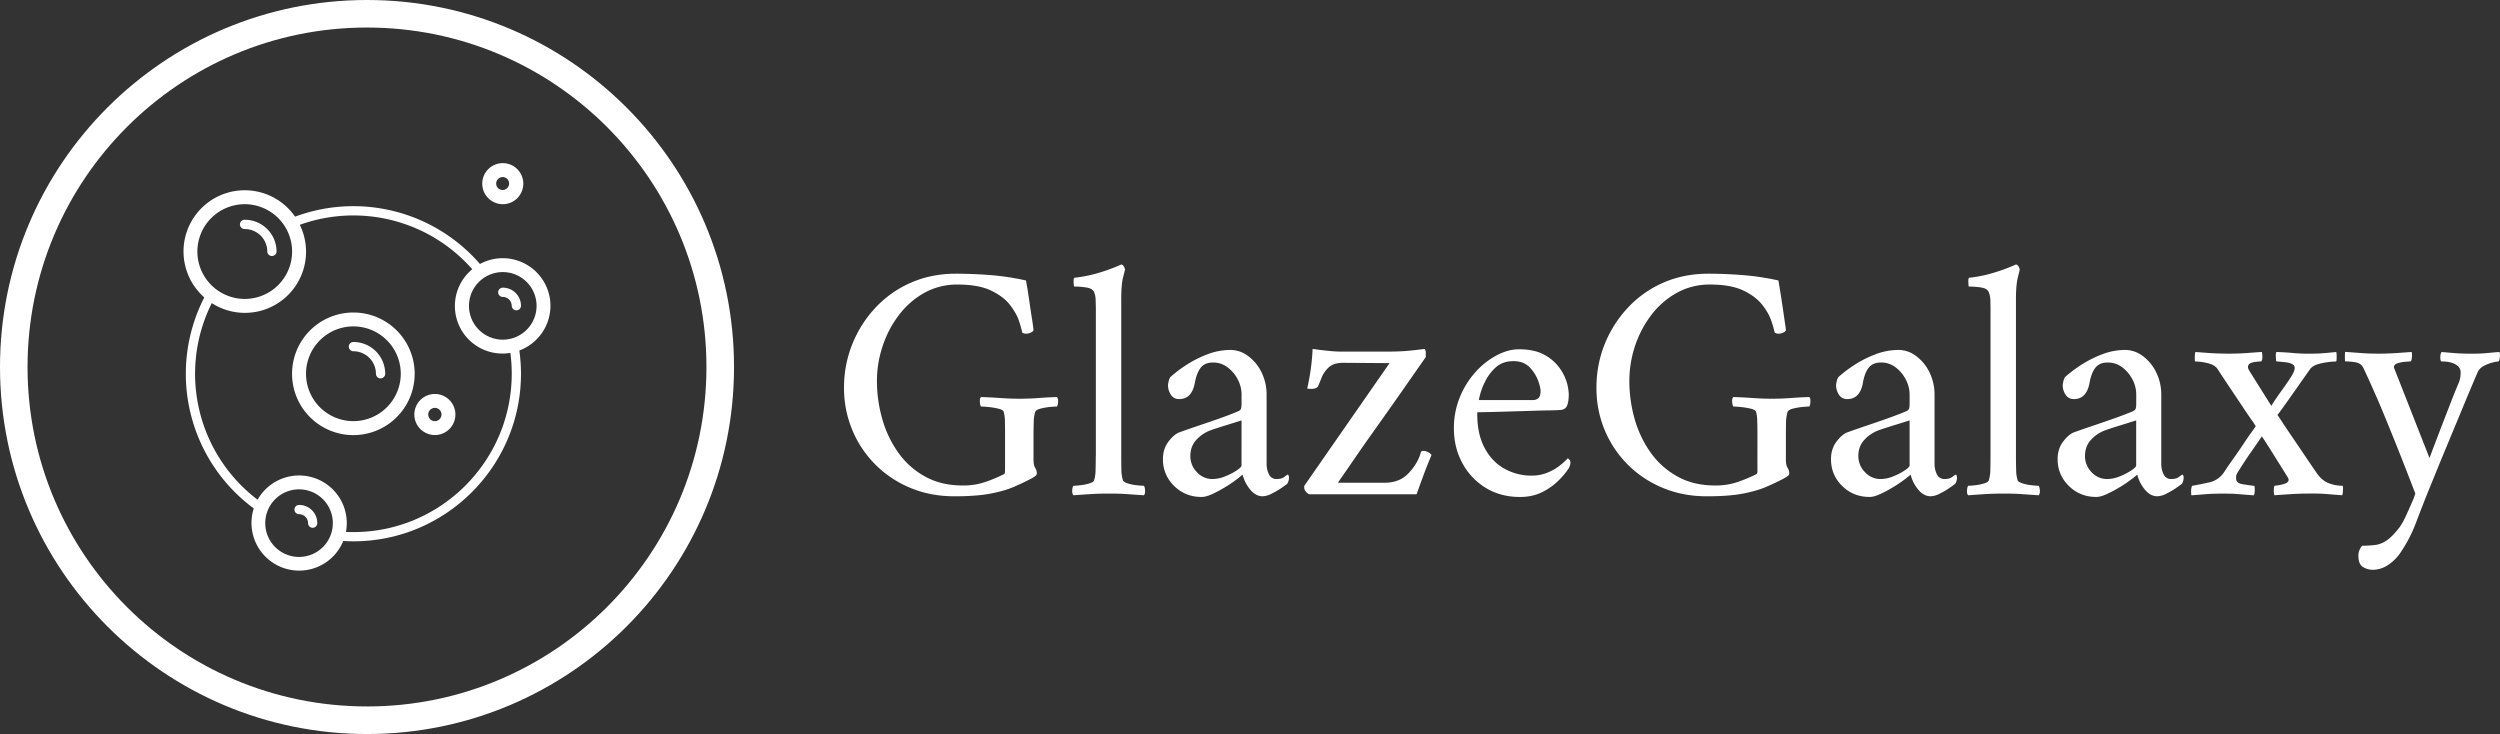 <svg id="dxe-0" xmlns="http://www.w3.org/2000/svg" viewBox="0 0 3017.63 885.94"><rect x="0" y="0" width="3017.63" height="885.94" fill="#333333" stroke="none"/><defs><style>.cls-1{fill:#fff;}</style></defs><g id="tight-bounds"><g id="textblocktransform"><path id="text-0" class="cls-1" d="M1231.91,567.15V521.76h0q0-7.77-.16-14.15a43,43,0,0,0-1.47-10.39h0q-.42-2.45-6.3-3.92a99.38,99.38,0,0,0-12.27-2.05c-4.25-.38-7.2-.57-8.83-.57h0q-1.23-1.64-1.39-5.73c-.17-2.72.3-4.63,1.39-5.72h0q12.27.4,23.72,1.23t22.9.81h0q11.85,0,22.33-.81t22.65-1.23h0q1.63,1.63,1.47,5.72t-1.47,5.73h0c-1.63,0-4.5.19-8.59.57a78.14,78.14,0,0,0-11.45,2.05c-3.54,1-5.59,2.29-6.13,3.92h0a44,44,0,0,0-1.8,12.68q-.24,7.77-.25,16.77h0v28.22c0,4.36.69,7.63,2,9.81a12.27,12.27,0,0,1,2,6.54h0a4,4,0,0,1-1.22,2.87,35.8,35.8,0,0,1-6.55,4.09h0q-8.58,4.49-19.79,9.4t-28.22,8.18q-17,3.27-43.59,3.27h0q-29.45,0-54-10.47a128.74,128.74,0,0,1-69.69-70.34,130.39,130.39,0,0,1-9.65-50.05h0a139.49,139.49,0,0,1,10.06-53,140.89,140.89,0,0,1,28-43.92,128.78,128.78,0,0,1,42.78-30.1q24.71-10.8,54.14-10.8h0q19.64,0,41.14,1.64a309.17,309.17,0,0,1,43.52,6.54h0l1.47,8.34q1.4,8.43,3,19.63t3.1,20.45q1.39,9.24,1.39,10.88h0q.42,1.63-2.45,3.27a12.17,12.17,0,0,1-6.13,1.64h0a9.34,9.34,0,0,1-4.91-1.23h0a123.9,123.9,0,0,0-3.85-13.91q-3.11-9.4-11-19.62t-23.14-17.43q-15.13-7.11-40.08-7.11h0a81.18,81.18,0,0,0-40.08,10,99,99,0,0,0-30.83,27,126.21,126.21,0,0,0-19.63,37.62,132.51,132.51,0,0,0-6.79,41.55h0a167.14,167.14,0,0,0,6.38,45.8,129.69,129.69,0,0,0,19.22,40.65,95.94,95.94,0,0,0,32.31,29Q1154.62,586,1180.79,586h0a81.75,81.75,0,0,0,27.65-4.34,185.46,185.46,0,0,0,21-8.75h0c1.36-.55,2.13-1.31,2.29-2.29a30.09,30.09,0,0,0,.16-3.44Zm109.6-16.76V373.72c0-3-.08-6.62-.24-10.88a26.82,26.82,0,0,0-1.8-10h0q-1.63-4.49-8.84-5.72a89.79,89.79,0,0,0-15.29-1.23h0c-.27,0-.49-1.72-.66-5.15s.25-5.21,1.07-5.48h0a161.07,161.07,0,0,0,29.44-6,213,213,0,0,0,27-10h0c1.09,0,2.1.74,3,2.21a8.1,8.1,0,0,1,1.47,4.33h0s-.76,3-2.29,9-2.21,14.59-2.21,25.76h0V550.39q0,9,.17,16.76a45.39,45.39,0,0,0,1.88,12.68h0c.54,1.36,2.51,2.59,5.89,3.68a53.32,53.32,0,0,0,11,2.21c4,.44,6.79.65,8.42.65h0c.82,1.1,1.28,3,1.39,5.73s-.3,4.63-1.39,5.73h0q-12.27-.83-21.67-1.48t-21.27-.57h0q-11.45,0-20.69.57t-21.43,1.48h0c-1.09-1.1-1.58-3-1.47-5.73s.65-4.63,1.47-5.73h0a81,81,0,0,0,8.18-.65,56.39,56.39,0,0,0,11-2.21c3.55-1.09,5.45-2.32,5.73-3.68h0a43.91,43.91,0,0,0,1.8-12.68q.24-7.77.24-16.76Zm162.35-128h0a35.38,35.38,0,0,1,21.43,7.36,53.29,53.29,0,0,1,16.2,19.63,61.3,61.3,0,0,1,6.13,27.8h0v82.2a28.4,28.4,0,0,0,2.86,13.25,9.81,9.81,0,0,0,9.41,5.57h0q5.73,0,9-2.46a41.4,41.4,0,0,1,4.09-2.86h0c.54,0,1,.41,1.22,1.23a6.48,6.48,0,0,1,.41,2h0a14.38,14.38,0,0,1-2,7.77h0q-2.46,2-8,5.73a100.38,100.38,0,0,1-11.45,6.54,24.4,24.4,0,0,1-10.47,2.86h0q-8.51,0-15.29-8.59a44.65,44.65,0,0,1-8.75-17.58h0A91,91,0,0,1,1511,579a146.81,146.81,0,0,1-13.66,9.16,138.64,138.64,0,0,1-15.38,8.18q-7.51,3.52-12.84,3.52h0q-19.62,0-33.12-13.33a43.76,43.76,0,0,1-13.5-32.47h0q0-12.27,6.71-21.1t13.33-11.21h0q11.46-4.1,25.52-8.83t26.42-9.16q12.27-4.5,18-7h0c2.18-.81,3.55-1.85,4.09-3.1s.82-3.57.82-7.12h0V476a38.92,38.92,0,0,0-4.5-17.83,43.26,43.26,0,0,0-12.27-14.72,28.33,28.33,0,0,0-17.58-5.89h0q-10.23,0-15.13,6.54t-7,18.4h0q-3.68,19.23-18.81,19.22h0a11.36,11.36,0,0,1-10.06-5.31,20.72,20.72,0,0,1-3.43-11.45h0a25.85,25.85,0,0,1,.82-4.75,13.94,13.94,0,0,1,2-5.07h0a150,150,0,0,1,17.58-13.49,133.74,133.74,0,0,1,25.93-13.5A78.39,78.39,0,0,1,1503.86,422.39ZM1482.6,578.2h0a40.84,40.84,0,0,0,15.13-3.28,71.85,71.85,0,0,0,13.9-7.19q5.73-3.86,5.73-5.89h0V507.45q-7.77,2.44-19.63,6.13t-17.58,5.73h0a44.62,44.62,0,0,0-17.59,11.86q-6.94,7.77-7,19.22h0a27.55,27.55,0,0,0,7.77,19.38A25.1,25.1,0,0,0,1482.6,578.2Zm156.14-153.77h51.11q16.37,0,26.42-.82t22.25-2.45h0a8.12,8.12,0,0,1,1.23,4.25v4.34h0V431h0l-5.73,8.18q-5.73,8.19-15.13,21.68t-20.61,29.44q-11.29,15.94-22.74,32.06t-20.85,29.86q-9.42,13.74-15.14,21.92t-5.72,8.58h56q18.4,0,29.29-11.69t14.47-24.29h0a2.64,2.64,0,0,1,2.87-2.46h0a12.79,12.79,0,0,1,10.22,4.91h0l-3.27,7.93q-3.27,8-7.36,19.06t-7.36,20.45H1599.07a10.82,10.82,0,0,1-4.09-3.27,7.72,7.72,0,0,1-2-4.91h0v-1.23a1.66,1.66,0,0,1,.41-1.22h0L1696,438.33l-56-.4q-11.45,0-17.34,5.48a33.18,33.18,0,0,0-8.58,12.26q-2.7,6.79-4.34,10.47h0q-1.64,3.27-8.59,3.27h0q-4.5,0-4.5-.81h0q1.23-4.5,3.52-18a269.37,269.37,0,0,0,3-29.44h0l6,.82c3.92.54,8.7,1.09,14.31,1.63S1634.1,424.43,1638.74,424.43Zm163.17,73.2h0q-.42,25.36,8.59,42.53t24.12,25.52a66.16,66.16,0,0,0,32.72,8.43h0a49.56,49.56,0,0,0,20-3.93,59.79,59.79,0,0,0,15.13-9,75.9,75.9,0,0,0,8.59-7.93h0c.27,0,.9.46,1.88,1.39a5.47,5.47,0,0,1,1.39,3.93h0a14.65,14.65,0,0,1-2.46,7.36h0a91.62,91.62,0,0,1-11.45,13.66,75.11,75.11,0,0,1-19.63,14.15q-11.85,6.13-27.4,6.13h0q-23.31,0-41.3-11A78.21,78.21,0,0,1,1783.91,559q-10.22-18.81-10.22-42.12h0a97.12,97.12,0,0,1,7.2-37.46,102.69,102.69,0,0,1,18.81-30.26,93.3,93.3,0,0,1,25.52-20.2q13.9-7.37,27-7.36h0q18,0,29.61,6.13a53.47,53.47,0,0,1,18.4,15.13,57.69,57.69,0,0,1,9.49,18,56.09,56.09,0,0,1,2.61,15.13h0q0,8.58-2,13.49t-7.77,5.32h0q-3.67.41-14.56.57t-24.7.66l-27.4.81q-13.5.42-22.9.58T1801.91,497.63Zm2-14.72h65a10.24,10.24,0,0,0,6.37-2c1.75-1.37,2.76-3.82,3-7.37h0q.4-4.9-2.86-13.9a46.11,46.11,0,0,0-10.39-16.36q-7.2-7.37-19.47-7.36h0q-12.67,0-20.85,7.12A55,55,0,0,0,1812,459.35a79.42,79.42,0,0,0-6.55,16.36Q1803.55,482.91,1804,482.91Zm336.16,84.24V521.76h0q0-7.77-.25-14.15a40.54,40.54,0,0,0-1.39-10.39h0q-.41-2.45-6.38-3.92a95.86,95.86,0,0,0-12.26-2.05q-6.3-.57-8.76-.57h0q-1.21-1.64-1.47-5.73t1.47-5.72h0q12.27.4,23.72,1.23t22.9.81h0q11.86,0,22.25-.81t22.74-1.23h0q1.64,1.63,1.39,5.72t-1.39,5.73h0q-2.46,0-8.59.57a77.9,77.9,0,0,0-11.45,2.05c-3.54,1-5.59,2.29-6.13,3.92h0a45.78,45.78,0,0,0-1.89,12.68q-.15,7.77-.16,16.77h0v28.22q0,6.54,2.05,9.81a12.27,12.27,0,0,1,2,6.54h0a3.94,3.94,0,0,1-1.23,2.87,35.57,35.57,0,0,1-6.54,4.09h0q-8.58,4.49-19.87,9.4t-28.22,8.18q-16.93,3.27-43.51,3.27h0q-29.44,0-54-10.47a128.57,128.57,0,0,1-69.76-70.34,131.28,131.28,0,0,1-9.57-50.05h0a140.41,140.41,0,0,1,10-53,141.84,141.84,0,0,1,28.05-43.92,129,129,0,0,1,42.69-30.1q24.8-10.8,54.23-10.8h0q19.64,0,41.06,1.64a308.82,308.82,0,0,1,43.59,6.54h0s.47,2.78,1.39,8.34,2,12.16,3.11,19.63,2.1,14.34,3,20.45,1.47,9.79,1.47,10.88h0c.27,1.09-.54,2.18-2.45,3.27a12.2,12.2,0,0,1-6.14,1.64h0a9.31,9.31,0,0,1-4.9-1.23h0a117.91,117.91,0,0,0-3.93-13.91q-3-9.4-11-19.62t-23.07-17.43q-15.12-7.11-40.07-7.11h0a81.12,81.12,0,0,0-40.08,10,99.9,99.9,0,0,0-30.92,27,129,129,0,0,0-19.63,37.62,134.13,134.13,0,0,0-6.7,41.55h0a169.37,169.37,0,0,0,6.29,45.8A132.39,132.39,0,0,0,2011,546.05a97.08,97.08,0,0,0,32.31,29Q2062.82,586,2089,586h0a81,81,0,0,0,27.56-4.34,182.8,182.8,0,0,0,21.11-8.75h0c1.36-.55,2.09-1.31,2.2-2.29a19.55,19.55,0,0,0,.25-3.44Zm170.12-144.76h0a35.38,35.38,0,0,1,21.43,7.36,53.67,53.67,0,0,1,16.11,19.63,61.3,61.3,0,0,1,6.14,27.8h0v82.2a28.28,28.28,0,0,0,2.86,13.25,9.9,9.9,0,0,0,9.41,5.57h0q5.81,0,9-2.46a42.72,42.72,0,0,1,4.09-2.86h0q.9,0,1.23,1.23a5.66,5.66,0,0,1,.49,2h0a14.38,14.38,0,0,1-2,7.77h0q-2.54,2-8,5.73a91.74,91.74,0,0,1-11.45,6.54,24.35,24.35,0,0,1-10.39,2.86h0q-8.67,0-15.37-8.59a44.68,44.68,0,0,1-8.76-17.58h0q-1.71,1.64-7.6,6.13a142.23,142.23,0,0,1-13.74,9.16,134.27,134.27,0,0,1-15.3,8.18q-7.51,3.52-12.84,3.52h0q-19.71,0-33.21-13.33t-13.41-32.47h0q0-12.27,6.71-21.1t13.33-11.21h0q11.45-4.1,25.52-8.83t26.33-9.16q12.27-4.5,18.08-7h0c2.13-.81,3.49-1.85,4.09-3.1s.82-3.57.82-7.12h0V476a38.42,38.42,0,0,0-4.58-17.83,42.16,42.16,0,0,0-12.27-14.72,28.14,28.14,0,0,0-17.59-5.89h0q-10.22,0-15.13,6.54t-6.87,18.4h0q-3.67,19.23-18.89,19.22h0a11.29,11.29,0,0,1-10-5.31,20.72,20.72,0,0,1-3.43-11.45h0a26.45,26.45,0,0,1,.81-4.75,14.1,14.1,0,0,1,2-5.07h0a150,150,0,0,1,17.58-13.49,130.36,130.36,0,0,1,25.93-13.5A78.39,78.39,0,0,1,2310.23,422.39ZM2289,578.2h0a40.84,40.84,0,0,0,15.13-3.28,69.6,69.6,0,0,0,13.82-7.19q5.8-3.86,5.81-5.89h0V507.45l-19.63,6.13q-11.86,3.69-17.67,5.73h0a45.39,45.39,0,0,0-17.58,11.86q-7,7.77-7,19.22h0a27.39,27.39,0,0,0,7.86,19.38A25.08,25.08,0,0,0,2289,578.2Zm132.42-27.81V373.72c0-3-.06-6.62-.17-10.88a27.69,27.69,0,0,0-1.88-10h0q-1.64-4.49-8.75-5.72a91.38,91.38,0,0,0-15.38-1.23h0c-.27,0-.46-1.72-.57-5.15s.16-5.21,1-5.48h0a161.18,161.18,0,0,0,29.45-6,213.53,213.53,0,0,0,27-10h0c1.09,0,2.12.74,3.1,2.21a8.38,8.38,0,0,1,1.39,4.33h0s-.73,3-2.2,9-2.29,14.59-2.29,25.76h0V550.39q0,9,.24,16.76a43.91,43.91,0,0,0,1.8,12.68h0q.83,2,6,3.68a52,52,0,0,0,11,2.21c3.93.44,6.71.65,8.35.65h0c.81,1.1,1.3,3,1.47,5.73s-.38,4.63-1.47,5.73h0q-12.27-.83-21.68-1.48t-21.26-.57h0q-11.46,0-20.61.57t-21.52,1.48h0c-1.09-1.1-1.55-3-1.39-5.73s.58-4.63,1.39-5.73h0a80.81,80.81,0,0,0,8.18-.65,56.64,56.64,0,0,0,11-2.21q5.31-1.63,5.72-3.68h0a45.39,45.39,0,0,0,1.88-12.68q.17-7.77.17-16.76Zm162.35-128h0a35.4,35.4,0,0,1,21.43,7.36,53.37,53.37,0,0,1,16.19,19.63,61.3,61.3,0,0,1,6.14,27.8h0v82.2a28.28,28.28,0,0,0,2.86,13.25,9.79,9.79,0,0,0,9.4,5.57h0q5.73,0,9-2.46a42.72,42.72,0,0,1,4.09-2.86h0q.83,0,1.23,1.23a6.77,6.77,0,0,1,.41,2h0a14.3,14.3,0,0,1-2,7.77h0q-2.45,2-7.93,5.73a101.24,101.24,0,0,1-11.45,6.54,24.84,24.84,0,0,1-10.47,2.86h0q-8.6,0-15.38-8.59a44.65,44.65,0,0,1-8.75-17.58h0a91,91,0,0,1-7.61,6.13,145.25,145.25,0,0,1-13.65,9.16,139.53,139.53,0,0,1-15.38,8.18q-7.53,3.52-12.84,3.52h0q-19.64,0-33.13-13.33a43.78,43.78,0,0,1-13.49-32.47h0q0-12.27,6.7-21.1t13.34-11.21h0q11.45-4.1,25.51-8.83t26.42-9.16q12.27-4.5,18-7h0c2.18-.81,3.54-1.85,4.09-3.1s.81-3.57.81-7.12h0V476a39,39,0,0,0-4.49-17.83,43.26,43.26,0,0,0-12.27-14.72,28.34,28.34,0,0,0-17.59-5.89h0q-10.22,0-15.13,6.54t-6.95,18.4h0q-3.69,19.23-18.81,19.22h0a11.34,11.34,0,0,1-10.06-5.31,20.73,20.73,0,0,1-3.44-11.45h0a25.85,25.85,0,0,1,.82-4.75,14.12,14.12,0,0,1,2-5.07h0a150.25,150.25,0,0,1,17.59-13.49,133.46,133.46,0,0,1,25.93-13.5A78.35,78.35,0,0,1,2583.74,422.39ZM2562.47,578.2h0a40.8,40.8,0,0,0,15.13-3.28,72,72,0,0,0,13.91-7.19c3.82-2.57,5.72-4.53,5.72-5.89h0V507.45q-7.77,2.44-19.63,6.13T2560,519.31h0a44.62,44.62,0,0,0-17.59,11.86q-6.94,7.77-6.95,19.22h0a27.55,27.55,0,0,0,7.77,19.38A25.1,25.1,0,0,0,2562.47,578.2Zm146-151.32h0q12.27,0,23.06-.81t17.42-1.23h0a23.71,23.71,0,0,1,.58,5.32c.16,2.72-.3,4.77-1.39,6.13h0a48.55,48.55,0,0,0-10.47,1.23c-3.66.81-5.48,2.72-5.48,5.72h0q0,1.63,2,4.91h0l26.17,41.71q5.32-8.58,11.86-17.58t11.46-16.61q4.91-7.51,4.9-11.61h0c0-2.18-1.22-3.82-3.68-4.91a26.08,26.08,0,0,0-8.42-2c-3.11-.27-5.62-.55-7.53-.82h-2.45c-.27-.27-.49-2-.66-5.32s.11-5.31.66-6.13h0q12.27.41,20,1.23a200.55,200.55,0,0,0,20,.81h0q10.62,0,19.38-.81t12.92-1.23h0a32.41,32.41,0,0,1,.41,6.54c0,3.27-.27,4.91-.82,4.91h0a83.14,83.14,0,0,0-10.06.82,76.13,76.13,0,0,0-12.26,2.62q-5.89,1.88-8.76,5.56h0q-6.94,9.81-15.54,22.08T2776.52,489q-6.7,9.42-8.75,11.86h0q1.21,1.64,6.29,9.41t12.11,18q6.95,10.23,13.66,20.21t11.28,16.6l4.5,6.54h0q6.13,8.6,14.07,11.62a45.56,45.56,0,0,0,16.6,3.1h0q.82,0,.58,5.08t-1,6.38h0q-11.05-.83-18.82-1.48t-18.81-.57h0q-12.67,0-21.92.57t-22.24,1.48h0a18.19,18.19,0,0,1-.66-6.79c.16-3.11.52-4.67,1.06-4.67h0a64.84,64.84,0,0,0,10.64-2q6.13-1.64,6.13-5.32h0a6.22,6.22,0,0,0-.82-2.45h0l-3.27-5.32q-3.27-5.31-8.42-13.49t-10.39-16.61q-5.31-8.34-9.41-14.47h0q-5.72,8.58-13.33,19.38t-15.7,24h0a10.79,10.79,0,0,0-1.88,4.09,32.55,32.55,0,0,0-.17,3.27h0q0,5.72,7.53,7t14.15,2h0c.54,0,.82,1.64.82,4.91s-.41,5.45-1.23,6.55h0q-11.44-.83-18.65-1.48t-19-.57h0q-11.46,0-18.82.57t-18.81,1.48h0a30.39,30.39,0,0,1-.24-6.14,15.08,15.08,0,0,1,1.06-5.32h0q9.4-1.64,20.45-4.08a28.74,28.74,0,0,0,17.58-11.46h0l3.68-5.56q3.69-5.47,9.41-13.49t11.2-16.36q5.56-8.34,9.82-14.23c2.89-4,4.47-6.25,4.74-6.79h0q-.81-1.64-6-9T2723.76,488q-6.71-10-13.25-19.79t-10.88-16.36l-4.25-6.54h0q-3.27-4.91-12.1-7a67.43,67.43,0,0,0-14.89-2h0c-.27,0-.41-1.64-.41-4.91s.27-5.45.82-6.54h0q9.81.81,19,1.39T2708.47,426.88Zm181.08,0h0q11.46,0,23.15-.81t16.93-1.23h0q.81,1.64.41,6.54t-2.05,4.91h0q-1.23,0-6.13.41a41,41,0,0,0-9.16,1.8q-4.34,1.47-4.34,4.74h0a3.24,3.24,0,0,0,.49,1.64h0l42.45,108,3.27-8.83q3.36-8.76,8.59-22.49t11.45-29.61q6.13-16,11.94-29.86h0a28.7,28.7,0,0,0,2-7.11c.22-2.35.33-4.2.33-5.56h0q0-6.13-6.3-9.65t-16.52-3.44h0q-1.72,0-1.72-4.91t1.72-6.54h0q4.41.41,14.06,1.23t21.84.81h0q11.46,0,19.47-.81t14.15-1.23h0q1.14,1.64.57,6.54t-1.88,4.91h0a36.75,36.75,0,0,0-6.71,1.23,45.74,45.74,0,0,0-10.63,4.09,16.44,16.44,0,0,0-7.93,8.58h0q-9.09,21.27-16.2,38.45T2979,521.92q-6.7,16.2-13.91,33.54l-15.78,38.68h0q-7.37,18.4-14.32,36.81a169.53,169.53,0,0,1-17.58,34.35h0a53.72,53.72,0,0,1-15.7,16.36,33.78,33.78,0,0,1-19.06,6.13h0a22.91,22.91,0,0,1-11.45-3.27q-5.73-3.27-5.73-13.9h0a16.59,16.59,0,0,1,1.48-7,14.62,14.62,0,0,1,3.1-4.91h0a124.36,124.36,0,0,0,16.53-1,31.73,31.73,0,0,0,13.9-6q6.71-4.9,14.89-15.54h0a84.31,84.31,0,0,0,7.36-13.25q4.08-8.84,7.6-17a81.85,81.85,0,0,0,3.85-10.22h0q-11-28.62-20.86-53.41t-19.79-48.66q-10.07-23.9-21.92-49.24h0q-2.86-6.14-10.23-7.2a92.25,92.25,0,0,0-11-1h-.73q-.49,0-.49-5.56t.49-5.89h0l16.68,1.23Q2877.28,426.88,2889.55,426.88Z" transform="translate(-18.76 0)"/></g><g id="icon-0"><path class="cls-1" d="M18.76,443c0-244.65,198.33-443,443-443s443,198.32,443,443-198.32,443-443,443S18.76,687.62,18.76,443Zm443,409.74C688,852.71,871.47,669.26,871.47,443S688,33.23,461.73,33.23,52,216.68,52,443,235.44,852.71,461.73,852.71Z" transform="translate(-18.76 0)"/><path class="cls-1" d="M445.34,377.21a74,74,0,1,0,73.95,74,74,74,0,0,0-73.95-74m0,131.13a57.18,57.18,0,1,1,57.17-57.18,57.24,57.24,0,0,1-57.17,57.18" transform="translate(-18.76 0)"/><path class="cls-1" d="M445.34,412.8a5.59,5.59,0,1,0,0,11.18,27.24,27.24,0,0,1,27.2,27.18,5.59,5.59,0,1,0,11.18,0,38.42,38.42,0,0,0-38.38-38.36" transform="translate(-18.76 0)"/><path class="cls-1" d="M683.2,369.22a57.62,57.62,0,0,0-57.56-57.56,57,57,0,0,0-27.54,7,202.14,202.14,0,0,0-223.18-57.15A73.88,73.88,0,1,0,265.35,359a201.93,201.93,0,0,0,59.71,254.68A57.53,57.53,0,0,0,433.1,653c4.07.24,8.16.4,12.24.4,111.54,0,202.28-90.75,202.28-202.28a204,204,0,0,0-2-28.05,57.58,57.58,0,0,0,37.55-53.89M257,303.65a57.17,57.17,0,1,1,57.17,57.17A57.24,57.24,0,0,1,257,303.65m122.74,368.6a40.79,40.79,0,1,1,40.78-40.78,40.83,40.83,0,0,1-40.78,40.78M636.44,451.16c0,105.38-85.73,191.1-191.1,191.1-3,0-6-.08-9-.22a58.45,58.45,0,0,0,1-10.57,57.53,57.53,0,0,0-107.65-28.26,190.82,190.82,0,0,1-55.3-237.34,73.8,73.8,0,0,0,106.25-94.51A190.93,190.93,0,0,1,588.81,325a57.39,57.39,0,0,0,46,100.94,195.85,195.85,0,0,1,1.65,25.18M625.64,410a40.79,40.79,0,1,1,40.79-40.78A40.83,40.83,0,0,1,625.64,410" transform="translate(-18.76 0)"/><path class="cls-1" d="M543.68,475.56a24.78,24.78,0,1,0,24.78,24.78,24.8,24.8,0,0,0-24.78-24.78m0,32.78a8,8,0,1,1,8-8,8,8,0,0,1-8,8" transform="translate(-18.76 0)"/><path class="cls-1" d="M625.64,246.47a24.78,24.78,0,1,0-24.78-24.78,24.81,24.81,0,0,0,24.78,24.78m0-32.78a7.82,7.82,0,1,1-8,8,8,8,0,0,1,8-8" transform="translate(-18.76 0)"/><path class="cls-1" d="M314.22,276.46a27.21,27.21,0,0,1,27.18,27.19,5.6,5.6,0,0,0,11.19,0,38.42,38.42,0,0,0-38.37-38.38,5.6,5.6,0,1,0,0,11.19" transform="translate(-18.76 0)"/><path class="cls-1" d="M625.64,347.23a5.59,5.59,0,0,0,0,11.18,10.81,10.81,0,0,1,10.8,10.8,5.6,5.6,0,0,0,11.19,0,22,22,0,0,0-22-22" transform="translate(-18.76 0)"/><path class="cls-1" d="M379.78,609.48a5.59,5.59,0,0,0,0,11.18,10.82,10.82,0,0,1,10.8,10.81,5.59,5.59,0,1,0,11.18,0,22,22,0,0,0-22-22" transform="translate(-18.76 0)"/></g></g></svg>